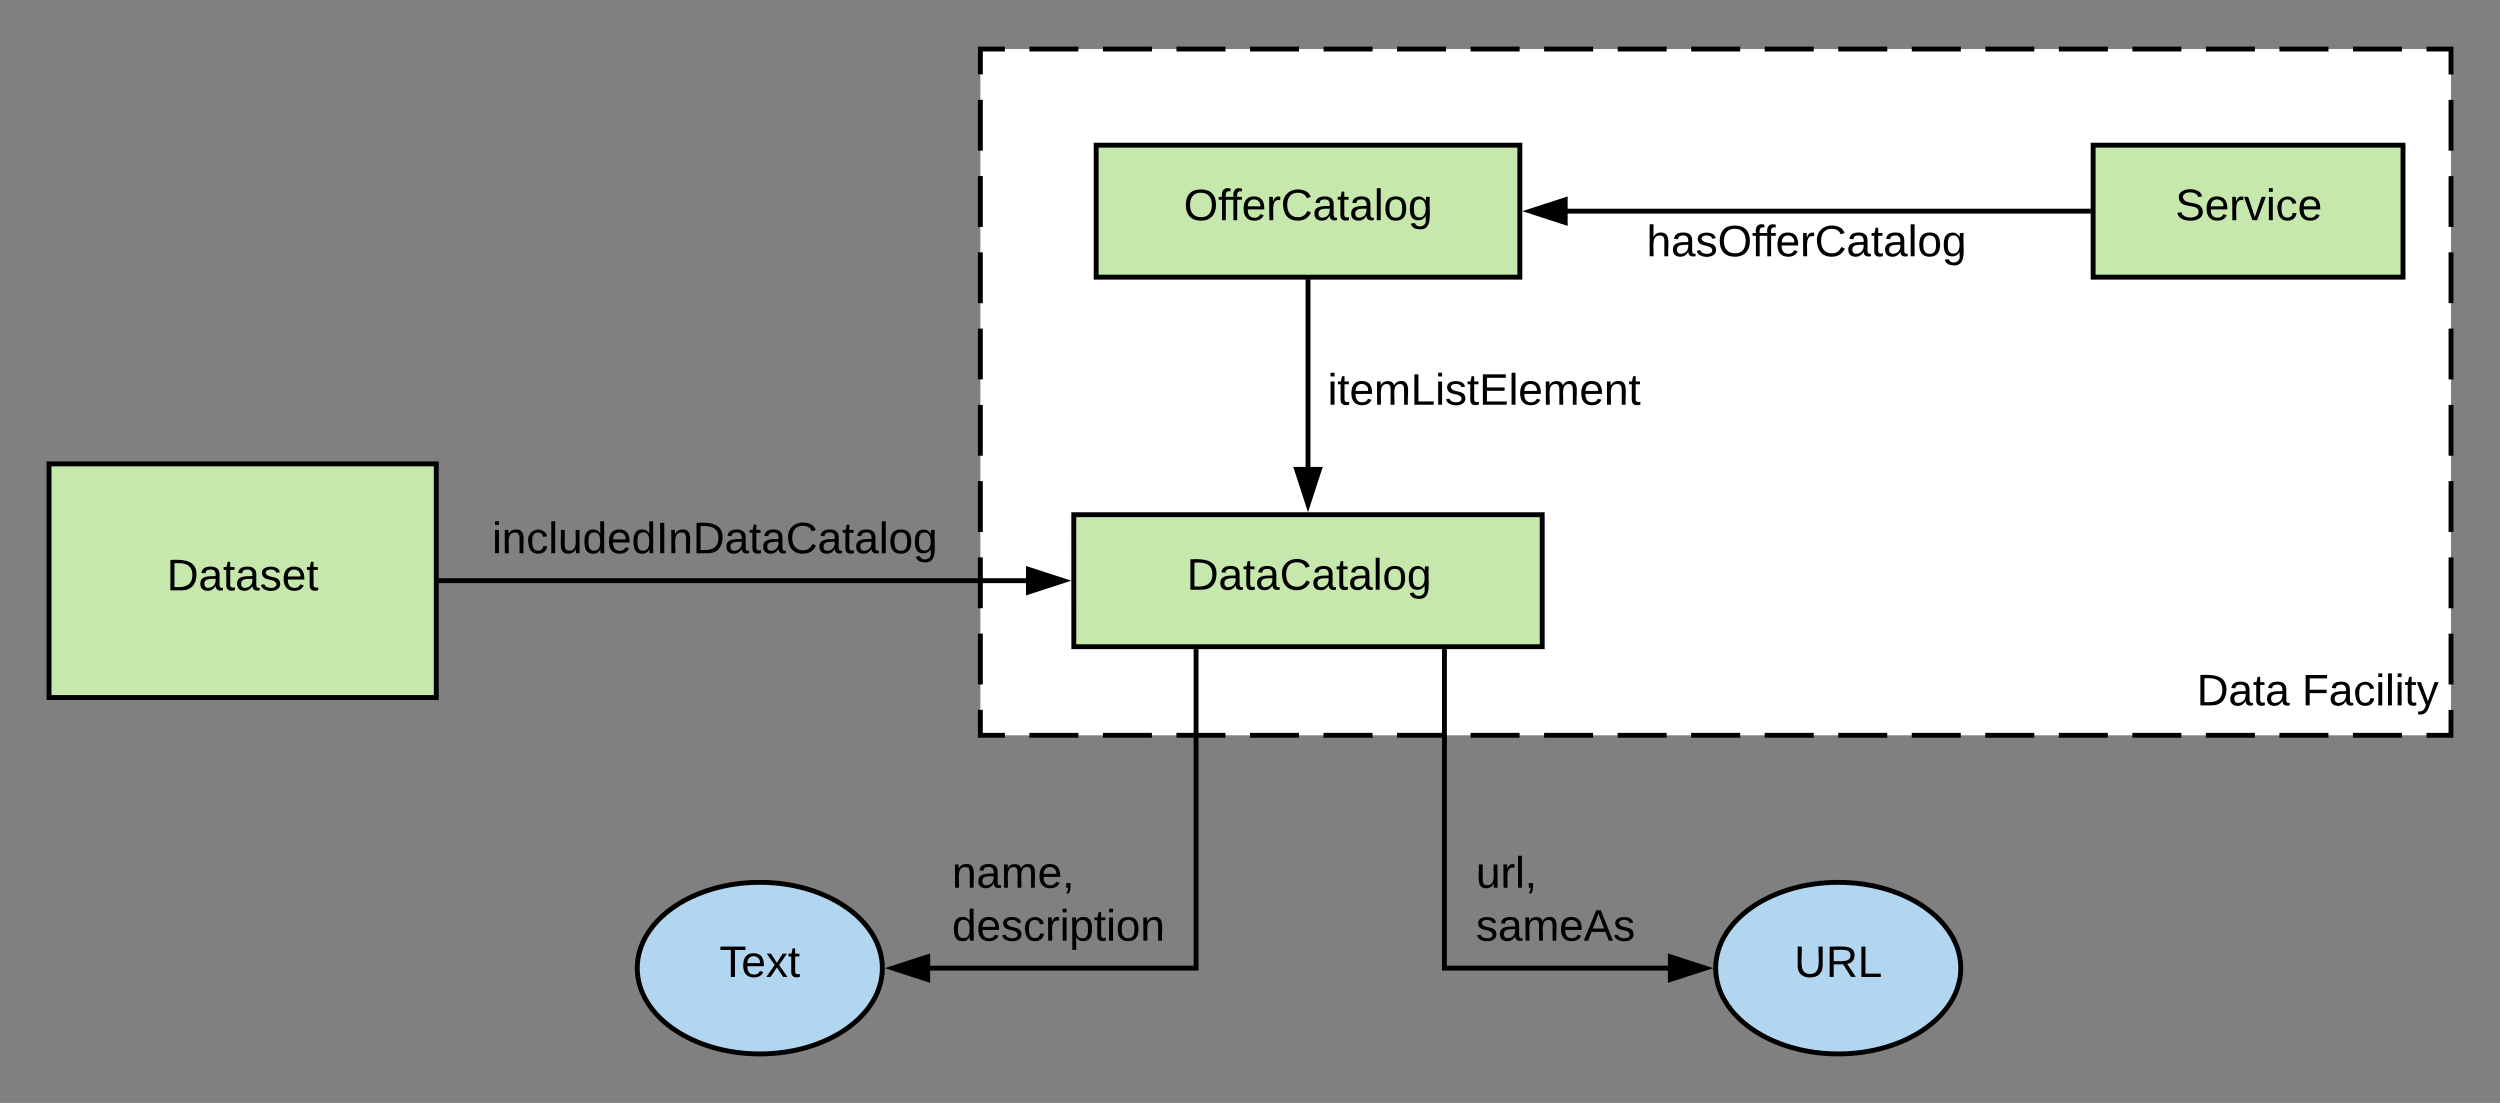<svg xmlns="http://www.w3.org/2000/svg" xmlns:xlink="http://www.w3.org/1999/xlink" xmlns:lucid="lucid" width="1020" height="450"><rect width="100%" height="100%" fill="#808080" stroke="none"/><g transform="translate(-20 1260)" lucid:page-tab-id="0_0"><path d="M420-1240h600v280H420z" fill="#fff"/><path d="M440-1240h20m10 0h20m10 0h20m10 0h20m10 0h20m10 0h20m10 0h20m10 0h20m10 0h20m10 0h20m10 0h20m10 0h20m10 0h20m10 0h20m10 0h20m10 0h20m10 0h20m10 0h20m10 0h20m10 0h10v10.37m0 10.37v20.74m0 10.37v20.74m0 10.36v20.74m0 10.37v20.74m0 10.4v20.73m0 10.37v20.74m0 10.37v20.75m0 10.37v20.74m0 10.37V-960h-10m-10 0h-20m-10 0h-20m-10 0h-20m-10 0h-20m-10 0h-20m-10 0h-20m-10 0h-20m-10 0h-20m-10 0h-20m-10 0h-20m-10 0h-20m-10 0h-20m-10 0h-20m-10 0h-20m-10 0h-20m-10 0h-20m-10 0h-20m-10 0h-20m-10 0h-20m-10 0h-10v-10.37m0-10.37v-20.74m0-10.37v-20.74m0-10.36v-20.74m0-10.37v-20.74m0-10.4v-20.73m0-10.37v-20.74m0-10.37v-20.75m0-10.37v-20.74m0-10.37V-1240h10" stroke="#000" stroke-width="2" fill="none"/><use xlink:href="#a" transform="matrix(1,0,0,1,425,-1235) translate(491.25 262.8)"/><use xlink:href="#b" transform="matrix(1,0,0,1,425,-1235) translate(534.2 262.8)"/><path d="M874-1200.77h126.43v53.85H874z" stroke="#000" stroke-width="2" fill="#c7e8ac"/><use xlink:href="#c" transform="matrix(1,0,0,1,879,-1195.769) translate(28.55 25.6)"/><path d="M467.23-1200.77H640.1v53.85H467.23z" stroke="#000" stroke-width="2" fill="#c7e8ac"/><use xlink:href="#d" transform="matrix(1,0,0,1,472.231,-1195.769) translate(30.75 25.6)"/><path d="M873-1173.85H659.34" stroke="#000" stroke-width="2" fill="none"/><path d="M874-1172.85h-1v-2h1zM658.6-1169.2l-14.26-4.65 14.26-4.63z"/><path d="M659.6-1167.83l-18.5-6.02 18.5-6zm-12.03-6.02l10.03 3.26v-6.5z"/><use xlink:href="#e" transform="matrix(1,0,0,1,691.801,-1169.846) translate(0 14.4)"/><path d="M458.1-1050h191.12v53.85h-191.1z" stroke="#000" stroke-width="2" fill="#c7e8ac"/><use xlink:href="#f" transform="matrix(1,0,0,1,463.114,-1045) translate(41.075 25.6)"/><path d="M553.67-1145.92v76.68" stroke="#000" stroke-width="2" fill="none"/><path d="M554.67-1145.92h-2v-1h2zM553.67-1054.24l-4.64-14.26h9.27z"/><path d="M553.67-1051l-6.02-18.5h12.03zm-3.26-16.5l3.27 10.03 3.26-10.03z"/><use xlink:href="#g" transform="matrix(1,0,0,1,561.667,-1109.262) translate(0 14.4)"/><path d="M508-995.15V-865H399.24" stroke="#000" stroke-width="2" fill="none"/><path d="M509-995.15h-2v-1h2zM398.5-860.36L384.24-865l14.26-4.64z"/><path d="M399.5-859l-18.5-6 18.5-6zm-12.03-6l10.03 3.26v-6.52z"/><use xlink:href="#h" transform="matrix(1,0,0,1,408.415,-912.2) translate(0 14.4)"/><use xlink:href="#i" transform="matrix(1,0,0,1,408.415,-912.2) translate(0 36)"/><path d="M609.33-995.15V-865h91.43" stroke="#000" stroke-width="2" fill="none"/><path d="M610.33-995.15h-2v-1h2zM715.76-865l-14.26 4.64v-9.28z"/><path d="M719-865l-18.5 6v-12zm-16.5 3.26l10.03-3.26-10.03-3.26z"/><use xlink:href="#j" transform="matrix(1,0,0,1,622.192,-912.2) translate(0 14.4)"/><use xlink:href="#k" transform="matrix(1,0,0,1,622.192,-912.2) translate(0 36)"/><path d="M40-1070.74h158v95.33H40z" stroke="#000" stroke-width="2" fill="#c7e8ac"/><use xlink:href="#l" transform="matrix(1,0,0,1,45,-1065.744) translate(43.025 46.6)"/><path d="M199-1023.08h239.88" stroke="#000" stroke-width="2" fill="none"/><path d="M199-1022.08h-1v-2h1zM453.88-1023.08l-14.27 4.64v-9.27z"/><path d="M457.1-1023.08l-18.5 6v-12zm-16.5 3.26l10.04-3.26-10.03-3.26z"/><use xlink:href="#m" transform="matrix(1,0,0,1,220.775,-1048.677) translate(0 14.4)"/><path d="M380-865c0 19.33-22.4 35-50 35s-50-15.67-50-35 22.4-35 50-35 50 15.67 50 35z" stroke="#000" stroke-width="2" fill="#b2d6ef"/><use xlink:href="#n" transform="matrix(1,0,0,1,285,-895) translate(28.525 33.6)"/><path d="M820-865c0 19.33-22.4 35-50 35s-50-15.67-50-35 22.4-35 50-35 50 15.67 50 35z" stroke="#000" stroke-width="2" fill="#b2d6ef"/><g><use xlink:href="#o" transform="matrix(1,0,0,1,725,-895) translate(27.05 33.6)"/></g><defs><path d="M30-248c118-7 216 8 213 122C240-48 200 0 122 0H30v-248zM63-27c89 8 146-16 146-99s-60-101-146-95v194" id="p"/><path d="M141-36C126-15 110 5 73 4 37 3 15-17 15-53c-1-64 63-63 125-63 3-35-9-54-41-54-24 1-41 7-42 31l-33-3c5-37 33-52 76-52 45 0 72 20 72 64v82c-1 20 7 32 28 27v20c-31 9-61-2-59-35zM48-53c0 20 12 33 32 33 41-3 63-29 60-74-43 2-92-5-92 41" id="q"/><path d="M59-47c-2 24 18 29 38 22v24C64 9 27 4 27-40v-127H5v-23h24l9-43h21v43h35v23H59v120" id="r"/><g id="a"><use transform="matrix(0.05,0,0,0.05,0,0)" xlink:href="#p"/><use transform="matrix(0.05,0,0,0.05,12.95,0)" xlink:href="#q"/><use transform="matrix(0.05,0,0,0.05,22.95,0)" xlink:href="#r"/><use transform="matrix(0.05,0,0,0.05,27.95,0)" xlink:href="#q"/></g><path d="M63-220v92h138v28H63V0H30v-248h175v28H63" id="s"/><path d="M96-169c-40 0-48 33-48 73s9 75 48 75c24 0 41-14 43-38l32 2c-6 37-31 61-74 61-59 0-76-41-82-99-10-93 101-131 147-64 4 7 5 14 7 22l-32 3c-4-21-16-35-41-35" id="t"/><path d="M24-231v-30h32v30H24zM24 0v-190h32V0H24" id="u"/><path d="M24 0v-261h32V0H24" id="v"/><path d="M179-190L93 31C79 59 56 82 12 73V49c39 6 53-20 64-50L1-190h34L92-34l54-156h33" id="w"/><g id="b"><use transform="matrix(0.05,0,0,0.05,0,0)" xlink:href="#s"/><use transform="matrix(0.05,0,0,0.05,10.95,0)" xlink:href="#q"/><use transform="matrix(0.05,0,0,0.05,20.95,0)" xlink:href="#t"/><use transform="matrix(0.05,0,0,0.05,29.95,0)" xlink:href="#u"/><use transform="matrix(0.05,0,0,0.05,33.9,0)" xlink:href="#v"/><use transform="matrix(0.05,0,0,0.05,37.85,0)" xlink:href="#u"/><use transform="matrix(0.05,0,0,0.05,41.8,0)" xlink:href="#r"/><use transform="matrix(0.05,0,0,0.05,46.8,0)" xlink:href="#w"/></g><path d="M185-189c-5-48-123-54-124 2 14 75 158 14 163 119 3 78-121 87-175 55-17-10-28-26-33-46l33-7c5 56 141 63 141-1 0-78-155-14-162-118-5-82 145-84 179-34 5 7 8 16 11 25" id="x"/><path d="M100-194c63 0 86 42 84 106H49c0 40 14 67 53 68 26 1 43-12 49-29l28 8c-11 28-37 45-77 45C44 4 14-33 15-96c1-61 26-98 85-98zm52 81c6-60-76-77-97-28-3 7-6 17-6 28h103" id="y"/><path d="M114-163C36-179 61-72 57 0H25l-1-190h30c1 12-1 29 2 39 6-27 23-49 58-41v29" id="z"/><path d="M108 0H70L1-190h34L89-25l56-165h34" id="A"/><g id="c"><use transform="matrix(0.05,0,0,0.05,0,0)" xlink:href="#x"/><use transform="matrix(0.05,0,0,0.05,12,0)" xlink:href="#y"/><use transform="matrix(0.05,0,0,0.05,22,0)" xlink:href="#z"/><use transform="matrix(0.05,0,0,0.05,27.95,0)" xlink:href="#A"/><use transform="matrix(0.05,0,0,0.05,36.95,0)" xlink:href="#u"/><use transform="matrix(0.05,0,0,0.05,40.9,0)" xlink:href="#t"/><use transform="matrix(0.05,0,0,0.05,49.9,0)" xlink:href="#y"/></g><path d="M140-251c81 0 123 46 123 126C263-46 219 4 140 4 59 4 17-45 17-125s42-126 123-126zm0 227c63 0 89-41 89-101s-29-99-89-99c-61 0-89 39-89 99S79-25 140-24" id="B"/><path d="M101-234c-31-9-42 10-38 44h38v23H63V0H32v-167H5v-23h27c-7-52 17-82 69-68v24" id="C"/><path d="M212-179c-10-28-35-45-73-45-59 0-87 40-87 99 0 60 29 101 89 101 43 0 62-24 78-52l27 14C228-24 195 4 139 4 59 4 22-46 18-125c-6-104 99-153 187-111 19 9 31 26 39 46" id="D"/><path d="M100-194c62-1 85 37 85 99 1 63-27 99-86 99S16-35 15-95c0-66 28-99 85-99zM99-20c44 1 53-31 53-75 0-43-8-75-51-75s-53 32-53 75 10 74 51 75" id="E"/><path d="M177-190C167-65 218 103 67 71c-23-6-38-20-44-43l32-5c15 47 100 32 89-28v-30C133-14 115 1 83 1 29 1 15-40 15-95c0-56 16-97 71-98 29-1 48 16 59 35 1-10 0-23 2-32h30zM94-22c36 0 50-32 50-73 0-42-14-75-50-75-39 0-46 34-46 75s6 73 46 73" id="F"/><g id="d"><use transform="matrix(0.05,0,0,0.05,0,0)" xlink:href="#B"/><use transform="matrix(0.05,0,0,0.05,14,0)" xlink:href="#C"/><use transform="matrix(0.05,0,0,0.05,18.65,0)" xlink:href="#C"/><use transform="matrix(0.05,0,0,0.05,23.65,0)" xlink:href="#y"/><use transform="matrix(0.05,0,0,0.05,33.65,0)" xlink:href="#z"/><use transform="matrix(0.05,0,0,0.05,39.6,0)" xlink:href="#D"/><use transform="matrix(0.05,0,0,0.05,52.55,0)" xlink:href="#q"/><use transform="matrix(0.05,0,0,0.05,62.55,0)" xlink:href="#r"/><use transform="matrix(0.05,0,0,0.05,67.55,0)" xlink:href="#q"/><use transform="matrix(0.05,0,0,0.05,77.55,0)" xlink:href="#v"/><use transform="matrix(0.05,0,0,0.05,81.5,0)" xlink:href="#E"/><use transform="matrix(0.05,0,0,0.05,91.5,0)" xlink:href="#F"/></g><path d="M106-169C34-169 62-67 57 0H25v-261h32l-1 103c12-21 28-36 61-36 89 0 53 116 60 194h-32v-121c2-32-8-49-39-48" id="G"/><path d="M135-143c-3-34-86-38-87 0 15 53 115 12 119 90S17 21 10-45l28-5c4 36 97 45 98 0-10-56-113-15-118-90-4-57 82-63 122-42 12 7 21 19 24 35" id="H"/><g id="e"><use transform="matrix(0.05,0,0,0.05,0,0)" xlink:href="#G"/><use transform="matrix(0.05,0,0,0.05,10,0)" xlink:href="#q"/><use transform="matrix(0.05,0,0,0.05,20,0)" xlink:href="#H"/><use transform="matrix(0.05,0,0,0.05,29,0)" xlink:href="#B"/><use transform="matrix(0.05,0,0,0.05,43,0)" xlink:href="#C"/><use transform="matrix(0.05,0,0,0.05,47.65,0)" xlink:href="#C"/><use transform="matrix(0.05,0,0,0.05,52.65,0)" xlink:href="#y"/><use transform="matrix(0.05,0,0,0.05,62.65,0)" xlink:href="#z"/><use transform="matrix(0.05,0,0,0.05,68.6,0)" xlink:href="#D"/><use transform="matrix(0.05,0,0,0.05,81.55,0)" xlink:href="#q"/><use transform="matrix(0.05,0,0,0.05,91.55,0)" xlink:href="#r"/><use transform="matrix(0.05,0,0,0.05,96.55,0)" xlink:href="#q"/><use transform="matrix(0.05,0,0,0.05,106.55,0)" xlink:href="#v"/><use transform="matrix(0.05,0,0,0.05,110.5,0)" xlink:href="#E"/><use transform="matrix(0.05,0,0,0.05,120.5,0)" xlink:href="#F"/></g><g id="f"><use transform="matrix(0.05,0,0,0.05,0,0)" xlink:href="#p"/><use transform="matrix(0.05,0,0,0.05,12.95,0)" xlink:href="#q"/><use transform="matrix(0.05,0,0,0.05,22.95,0)" xlink:href="#r"/><use transform="matrix(0.05,0,0,0.05,27.95,0)" xlink:href="#q"/><use transform="matrix(0.05,0,0,0.05,37.95,0)" xlink:href="#D"/><use transform="matrix(0.05,0,0,0.05,50.9,0)" xlink:href="#q"/><use transform="matrix(0.05,0,0,0.05,60.9,0)" xlink:href="#r"/><use transform="matrix(0.05,0,0,0.05,65.9,0)" xlink:href="#q"/><use transform="matrix(0.05,0,0,0.05,75.9,0)" xlink:href="#v"/><use transform="matrix(0.05,0,0,0.05,79.85,0)" xlink:href="#E"/><use transform="matrix(0.05,0,0,0.05,89.85,0)" xlink:href="#F"/></g><path d="M210-169c-67 3-38 105-44 169h-31v-121c0-29-5-50-35-48C34-165 62-65 56 0H25l-1-190h30c1 10-1 24 2 32 10-44 99-50 107 0 11-21 27-35 58-36 85-2 47 119 55 194h-31v-121c0-29-5-49-35-48" id="I"/><path d="M30 0v-248h33v221h125V0H30" id="J"/><path d="M30 0v-248h187v28H63v79h144v27H63v87h162V0H30" id="K"/><path d="M117-194c89-4 53 116 60 194h-32v-121c0-31-8-49-39-48C34-167 62-67 57 0H25l-1-190h30c1 10-1 24 2 32 11-22 29-35 61-36" id="L"/><g id="g"><use transform="matrix(0.05,0,0,0.05,0,0)" xlink:href="#u"/><use transform="matrix(0.05,0,0,0.05,3.95,0)" xlink:href="#r"/><use transform="matrix(0.05,0,0,0.05,8.95,0)" xlink:href="#y"/><use transform="matrix(0.05,0,0,0.05,18.95,0)" xlink:href="#I"/><use transform="matrix(0.05,0,0,0.05,33.9,0)" xlink:href="#J"/><use transform="matrix(0.05,0,0,0.05,43.9,0)" xlink:href="#u"/><use transform="matrix(0.05,0,0,0.05,47.85,0)" xlink:href="#H"/><use transform="matrix(0.05,0,0,0.05,56.85,0)" xlink:href="#r"/><use transform="matrix(0.05,0,0,0.05,61.85,0)" xlink:href="#K"/><use transform="matrix(0.05,0,0,0.05,73.85,0)" xlink:href="#v"/><use transform="matrix(0.05,0,0,0.05,77.8,0)" xlink:href="#y"/><use transform="matrix(0.05,0,0,0.05,87.8,0)" xlink:href="#I"/><use transform="matrix(0.05,0,0,0.05,102.75,0)" xlink:href="#y"/><use transform="matrix(0.05,0,0,0.05,112.75,0)" xlink:href="#L"/><use transform="matrix(0.05,0,0,0.05,122.75,0)" xlink:href="#r"/></g><path d="M68-38c1 34 0 65-14 84H32c9-13 17-26 17-46H33v-38h35" id="M"/><g id="h"><use transform="matrix(0.05,0,0,0.05,0,0)" xlink:href="#L"/><use transform="matrix(0.05,0,0,0.05,10,0)" xlink:href="#q"/><use transform="matrix(0.05,0,0,0.05,20,0)" xlink:href="#I"/><use transform="matrix(0.05,0,0,0.05,34.95,0)" xlink:href="#y"/><use transform="matrix(0.05,0,0,0.05,44.95,0)" xlink:href="#M"/></g><path d="M85-194c31 0 48 13 60 33l-1-100h32l1 261h-30c-2-10 0-23-3-31C134-8 116 4 85 4 32 4 16-35 15-94c0-66 23-100 70-100zm9 24c-40 0-46 34-46 75 0 40 6 74 45 74 42 0 51-32 51-76 0-42-9-74-50-73" id="N"/><path d="M115-194c55 1 70 41 70 98S169 2 115 4C84 4 66-9 55-30l1 105H24l-1-265h31l2 30c10-21 28-34 59-34zm-8 174c40 0 45-34 45-75s-6-73-45-74c-42 0-51 32-51 76 0 43 10 73 51 73" id="O"/><g id="i"><use transform="matrix(0.05,0,0,0.05,0,0)" xlink:href="#N"/><use transform="matrix(0.05,0,0,0.05,10,0)" xlink:href="#y"/><use transform="matrix(0.05,0,0,0.05,20,0)" xlink:href="#H"/><use transform="matrix(0.05,0,0,0.05,29,0)" xlink:href="#t"/><use transform="matrix(0.05,0,0,0.05,38,0)" xlink:href="#z"/><use transform="matrix(0.05,0,0,0.05,43.95,0)" xlink:href="#u"/><use transform="matrix(0.05,0,0,0.05,47.9,0)" xlink:href="#O"/><use transform="matrix(0.05,0,0,0.05,57.9,0)" xlink:href="#r"/><use transform="matrix(0.05,0,0,0.05,62.9,0)" xlink:href="#u"/><use transform="matrix(0.05,0,0,0.05,66.85,0)" xlink:href="#E"/><use transform="matrix(0.05,0,0,0.05,76.85,0)" xlink:href="#L"/></g><path d="M84 4C-5 8 30-112 23-190h32v120c0 31 7 50 39 49 72-2 45-101 50-169h31l1 190h-30c-1-10 1-25-2-33-11 22-28 36-60 37" id="P"/><g id="j"><use transform="matrix(0.05,0,0,0.05,0,0)" xlink:href="#P"/><use transform="matrix(0.05,0,0,0.05,10,0)" xlink:href="#z"/><use transform="matrix(0.05,0,0,0.05,15.95,0)" xlink:href="#v"/><use transform="matrix(0.05,0,0,0.05,19.9,0)" xlink:href="#M"/></g><path d="M205 0l-28-72H64L36 0H1l101-248h38L239 0h-34zm-38-99l-47-123c-12 45-31 82-46 123h93" id="Q"/><g id="k"><use transform="matrix(0.05,0,0,0.05,0,0)" xlink:href="#H"/><use transform="matrix(0.05,0,0,0.05,9,0)" xlink:href="#q"/><use transform="matrix(0.05,0,0,0.05,19,0)" xlink:href="#I"/><use transform="matrix(0.05,0,0,0.05,33.95,0)" xlink:href="#y"/><use transform="matrix(0.05,0,0,0.05,43.95,0)" xlink:href="#Q"/><use transform="matrix(0.05,0,0,0.05,55.95,0)" xlink:href="#H"/></g><g id="l"><use transform="matrix(0.05,0,0,0.05,0,0)" xlink:href="#p"/><use transform="matrix(0.05,0,0,0.05,12.95,0)" xlink:href="#q"/><use transform="matrix(0.05,0,0,0.05,22.95,0)" xlink:href="#r"/><use transform="matrix(0.05,0,0,0.05,27.95,0)" xlink:href="#q"/><use transform="matrix(0.05,0,0,0.05,37.95,0)" xlink:href="#H"/><use transform="matrix(0.05,0,0,0.05,46.95,0)" xlink:href="#y"/><use transform="matrix(0.05,0,0,0.05,56.95,0)" xlink:href="#r"/></g><path d="M33 0v-248h34V0H33" id="R"/><g id="m"><use transform="matrix(0.05,0,0,0.05,0,0)" xlink:href="#u"/><use transform="matrix(0.05,0,0,0.05,3.95,0)" xlink:href="#L"/><use transform="matrix(0.05,0,0,0.05,13.95,0)" xlink:href="#t"/><use transform="matrix(0.05,0,0,0.05,22.95,0)" xlink:href="#v"/><use transform="matrix(0.05,0,0,0.05,26.9,0)" xlink:href="#P"/><use transform="matrix(0.05,0,0,0.05,36.9,0)" xlink:href="#N"/><use transform="matrix(0.05,0,0,0.05,46.9,0)" xlink:href="#y"/><use transform="matrix(0.05,0,0,0.05,56.9,0)" xlink:href="#N"/><use transform="matrix(0.05,0,0,0.05,66.9,0)" xlink:href="#R"/><use transform="matrix(0.05,0,0,0.05,71.9,0)" xlink:href="#L"/><use transform="matrix(0.05,0,0,0.05,81.9,0)" xlink:href="#p"/><use transform="matrix(0.05,0,0,0.05,94.85,0)" xlink:href="#q"/><use transform="matrix(0.05,0,0,0.05,104.85,0)" xlink:href="#r"/><use transform="matrix(0.05,0,0,0.05,109.85,0)" xlink:href="#q"/><use transform="matrix(0.05,0,0,0.05,119.85,0)" xlink:href="#D"/><use transform="matrix(0.05,0,0,0.05,132.8,0)" xlink:href="#q"/><use transform="matrix(0.05,0,0,0.05,142.8,0)" xlink:href="#r"/><use transform="matrix(0.05,0,0,0.05,147.8,0)" xlink:href="#q"/><use transform="matrix(0.05,0,0,0.05,157.8,0)" xlink:href="#v"/><use transform="matrix(0.05,0,0,0.05,161.75,0)" xlink:href="#E"/><use transform="matrix(0.05,0,0,0.05,171.75,0)" xlink:href="#F"/></g><path d="M127-220V0H93v-220H8v-28h204v28h-85" id="S"/><path d="M141 0L90-78 38 0H4l68-98-65-92h35l48 74 47-74h35l-64 92 68 98h-35" id="T"/><g id="n"><use transform="matrix(0.05,0,0,0.05,0,0)" xlink:href="#S"/><use transform="matrix(0.05,0,0,0.05,8.95,0)" xlink:href="#y"/><use transform="matrix(0.05,0,0,0.05,18.95,0)" xlink:href="#T"/><use transform="matrix(0.05,0,0,0.05,27.95,0)" xlink:href="#r"/></g><path d="M232-93c-1 65-40 97-104 97C67 4 28-28 28-90v-158h33c8 89-33 224 67 224 102 0 64-133 71-224h33v155" id="U"/><path d="M233-177c-1 41-23 64-60 70L243 0h-38l-65-103H63V0H30v-248c88 3 205-21 203 71zM63-129c60-2 137 13 137-47 0-61-80-42-137-45v92" id="V"/><g id="o"><use transform="matrix(0.05,0,0,0.05,0,0)" xlink:href="#U"/><use transform="matrix(0.05,0,0,0.05,12.95,0)" xlink:href="#V"/><use transform="matrix(0.05,0,0,0.05,25.9,0)" xlink:href="#J"/></g></defs></g></svg>